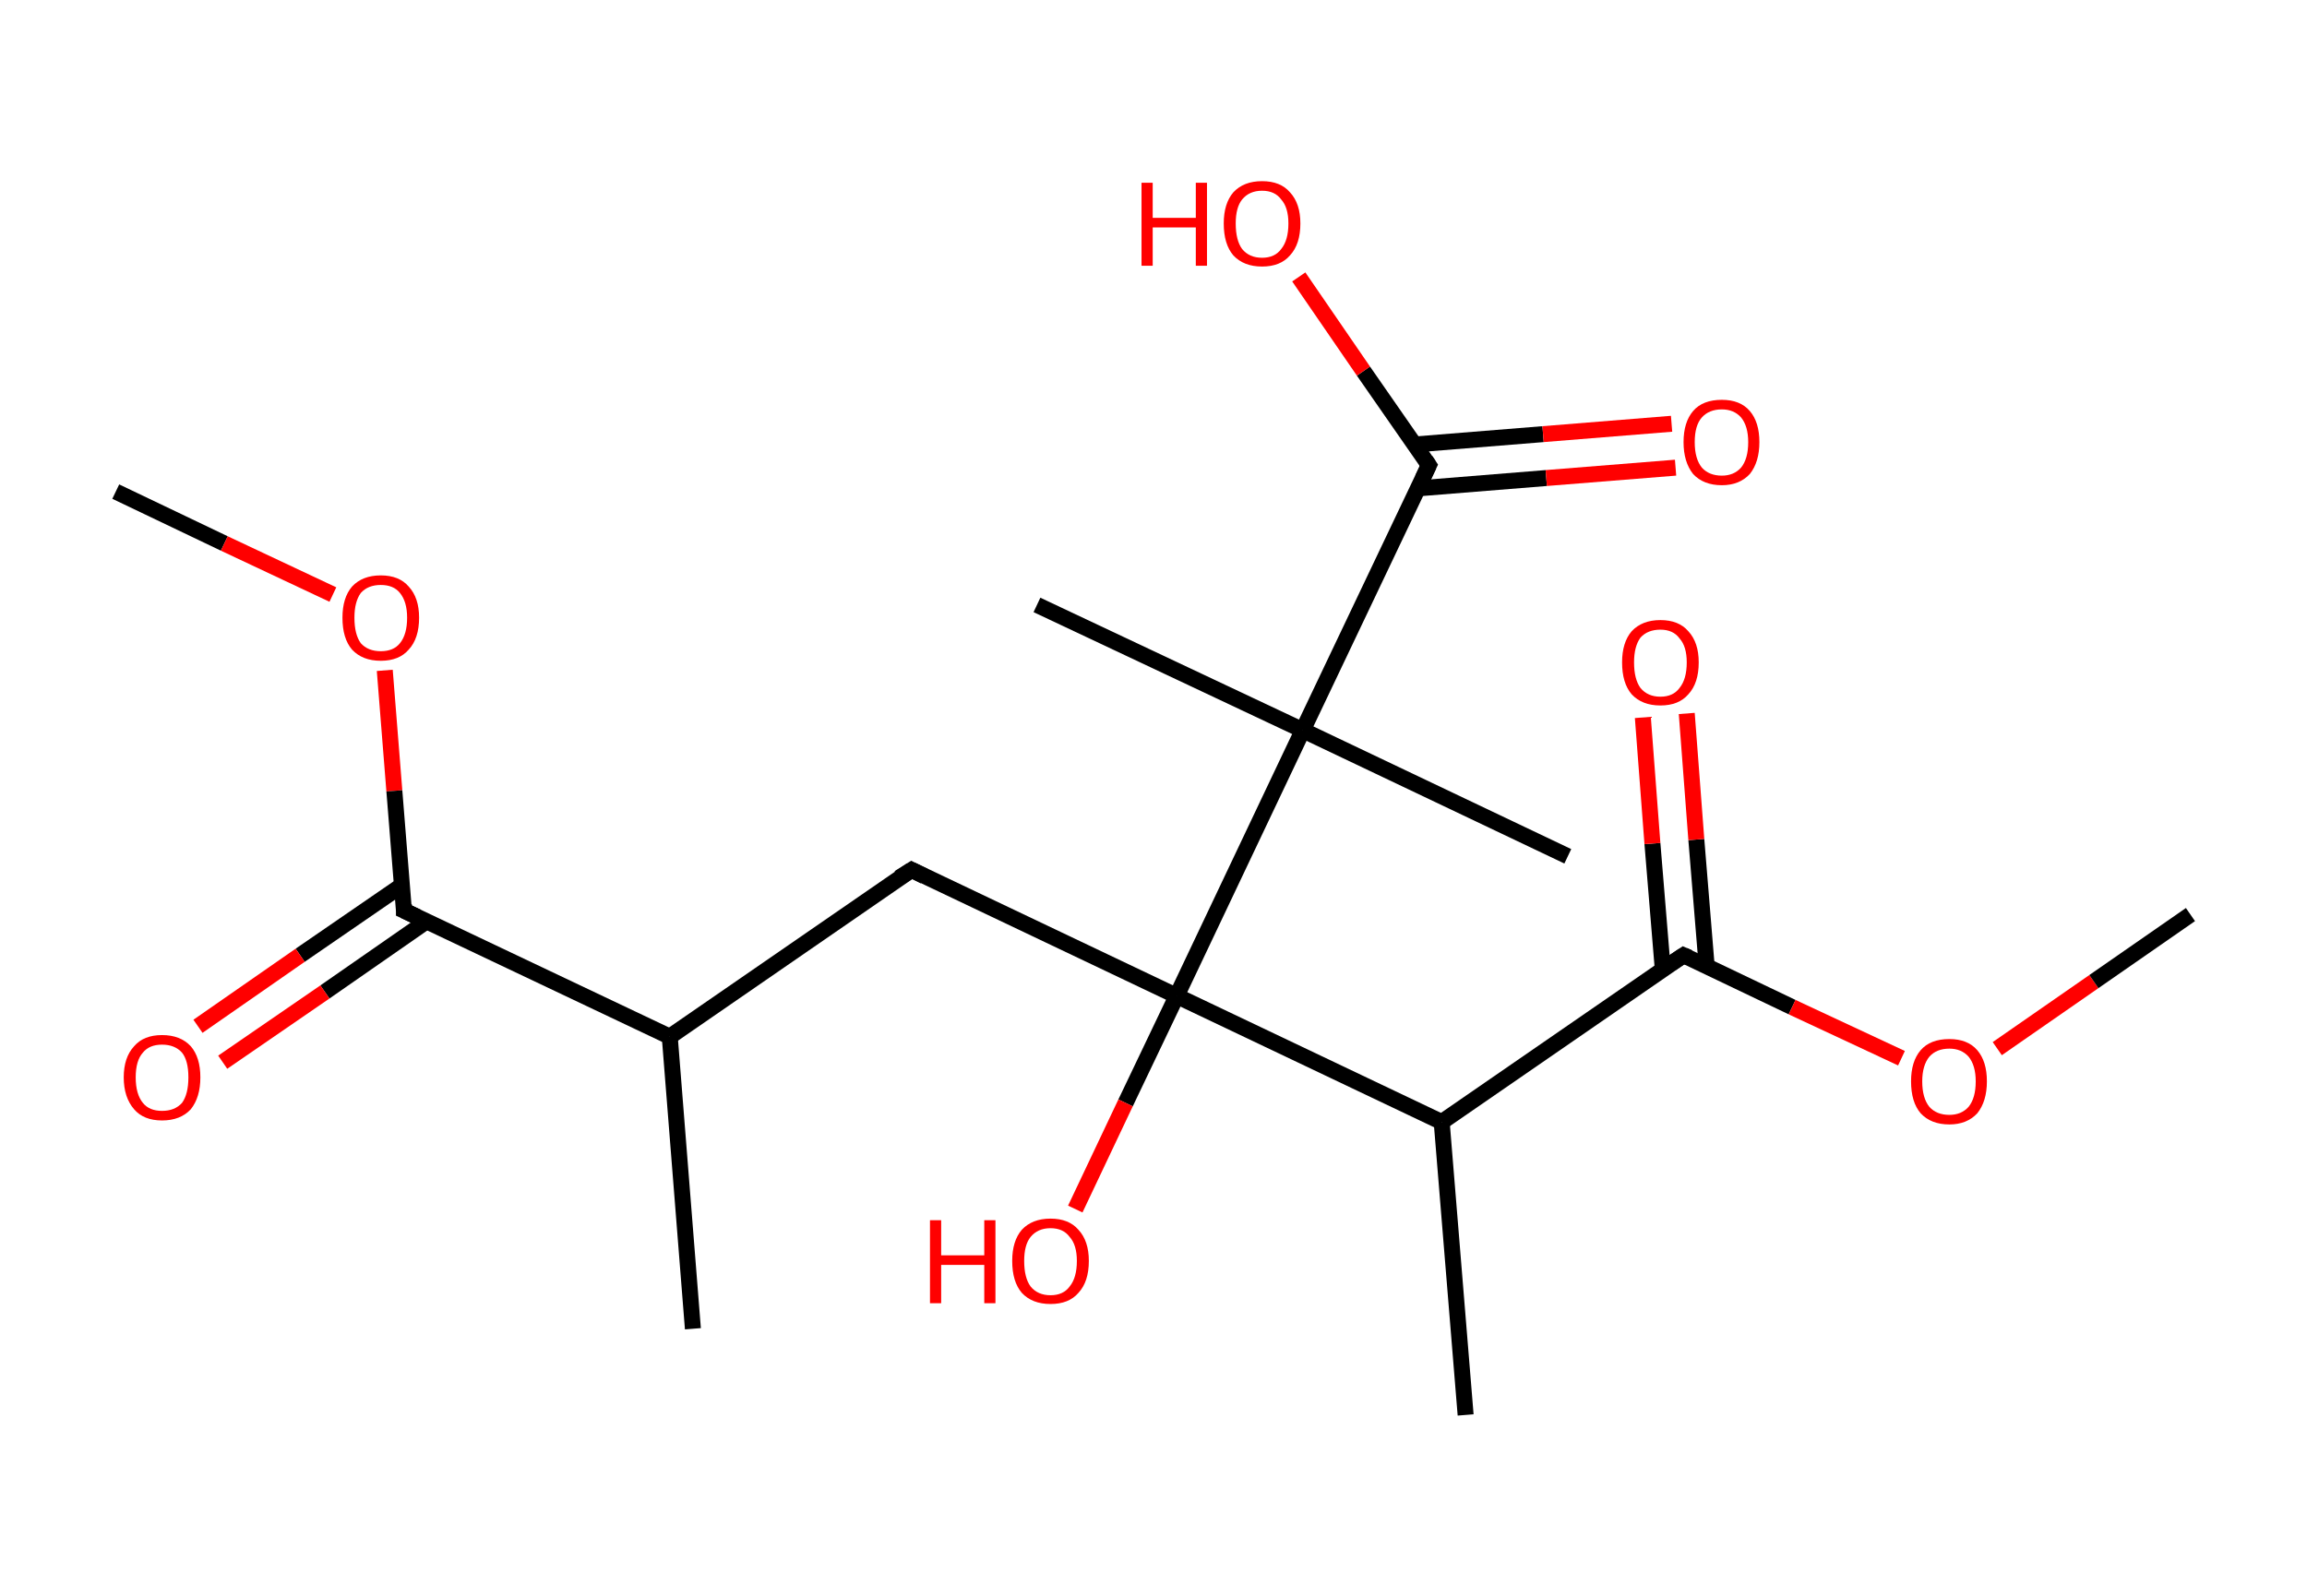 <?xml version='1.0' encoding='ASCII' standalone='yes'?>
<svg xmlns="http://www.w3.org/2000/svg" xmlns:rdkit="http://www.rdkit.org/xml" xmlns:xlink="http://www.w3.org/1999/xlink" version="1.1" baseProfile="full" xml:space="preserve" width="289px" height="200px" viewBox="0 0 289 200">
<!-- END OF HEADER -->
<rect style="opacity:1.0;fill:#FFFFFF;stroke:none" width="289.0" height="200.0" x="0.0" y="0.0"> </rect>
<path class="bond-0 atom-0 atom-1" d="M 14.5,61.6 L 28.1,68.1" style="fill:none;fill-rule:evenodd;stroke:#000000;stroke-width:2.0px;stroke-linecap:butt;stroke-linejoin:miter;stroke-opacity:1"/>
<path class="bond-0 atom-0 atom-1" d="M 28.1,68.1 L 41.7,74.5" style="fill:none;fill-rule:evenodd;stroke:#FF0000;stroke-width:2.0px;stroke-linecap:butt;stroke-linejoin:miter;stroke-opacity:1"/>
<path class="bond-1 atom-1 atom-2" d="M 48.2,84.0 L 49.4,99.1" style="fill:none;fill-rule:evenodd;stroke:#FF0000;stroke-width:2.0px;stroke-linecap:butt;stroke-linejoin:miter;stroke-opacity:1"/>
<path class="bond-1 atom-1 atom-2" d="M 49.4,99.1 L 50.6,114.1" style="fill:none;fill-rule:evenodd;stroke:#000000;stroke-width:2.0px;stroke-linecap:butt;stroke-linejoin:miter;stroke-opacity:1"/>
<path class="bond-2 atom-2 atom-3" d="M 50.4,110.9 L 37.6,119.7" style="fill:none;fill-rule:evenodd;stroke:#000000;stroke-width:2.0px;stroke-linecap:butt;stroke-linejoin:miter;stroke-opacity:1"/>
<path class="bond-2 atom-2 atom-3" d="M 37.6,119.7 L 24.8,128.6" style="fill:none;fill-rule:evenodd;stroke:#FF0000;stroke-width:2.0px;stroke-linecap:butt;stroke-linejoin:miter;stroke-opacity:1"/>
<path class="bond-2 atom-2 atom-3" d="M 53.5,115.4 L 40.7,124.3" style="fill:none;fill-rule:evenodd;stroke:#000000;stroke-width:2.0px;stroke-linecap:butt;stroke-linejoin:miter;stroke-opacity:1"/>
<path class="bond-2 atom-2 atom-3" d="M 40.7,124.3 L 27.9,133.1" style="fill:none;fill-rule:evenodd;stroke:#FF0000;stroke-width:2.0px;stroke-linecap:butt;stroke-linejoin:miter;stroke-opacity:1"/>
<path class="bond-3 atom-2 atom-4" d="M 50.6,114.1 L 83.9,129.9" style="fill:none;fill-rule:evenodd;stroke:#000000;stroke-width:2.0px;stroke-linecap:butt;stroke-linejoin:miter;stroke-opacity:1"/>
<path class="bond-4 atom-4 atom-5" d="M 83.9,129.9 L 86.8,166.5" style="fill:none;fill-rule:evenodd;stroke:#000000;stroke-width:2.0px;stroke-linecap:butt;stroke-linejoin:miter;stroke-opacity:1"/>
<path class="bond-5 atom-4 atom-6" d="M 83.9,129.9 L 114.2,109.0" style="fill:none;fill-rule:evenodd;stroke:#000000;stroke-width:2.0px;stroke-linecap:butt;stroke-linejoin:miter;stroke-opacity:1"/>
<path class="bond-6 atom-6 atom-7" d="M 114.2,109.0 L 147.4,124.8" style="fill:none;fill-rule:evenodd;stroke:#000000;stroke-width:2.0px;stroke-linecap:butt;stroke-linejoin:miter;stroke-opacity:1"/>
<path class="bond-7 atom-7 atom-8" d="M 147.4,124.8 L 141.0,138.2" style="fill:none;fill-rule:evenodd;stroke:#000000;stroke-width:2.0px;stroke-linecap:butt;stroke-linejoin:miter;stroke-opacity:1"/>
<path class="bond-7 atom-7 atom-8" d="M 141.0,138.2 L 134.7,151.5" style="fill:none;fill-rule:evenodd;stroke:#FF0000;stroke-width:2.0px;stroke-linecap:butt;stroke-linejoin:miter;stroke-opacity:1"/>
<path class="bond-8 atom-7 atom-9" d="M 147.4,124.8 L 180.6,140.6" style="fill:none;fill-rule:evenodd;stroke:#000000;stroke-width:2.0px;stroke-linecap:butt;stroke-linejoin:miter;stroke-opacity:1"/>
<path class="bond-9 atom-9 atom-10" d="M 180.6,140.6 L 183.6,177.3" style="fill:none;fill-rule:evenodd;stroke:#000000;stroke-width:2.0px;stroke-linecap:butt;stroke-linejoin:miter;stroke-opacity:1"/>
<path class="bond-10 atom-9 atom-11" d="M 180.6,140.6 L 210.9,119.7" style="fill:none;fill-rule:evenodd;stroke:#000000;stroke-width:2.0px;stroke-linecap:butt;stroke-linejoin:miter;stroke-opacity:1"/>
<path class="bond-11 atom-11 atom-12" d="M 213.8,121.1 L 212.5,105.2" style="fill:none;fill-rule:evenodd;stroke:#000000;stroke-width:2.0px;stroke-linecap:butt;stroke-linejoin:miter;stroke-opacity:1"/>
<path class="bond-11 atom-11 atom-12" d="M 212.5,105.2 L 211.3,89.4" style="fill:none;fill-rule:evenodd;stroke:#FF0000;stroke-width:2.0px;stroke-linecap:butt;stroke-linejoin:miter;stroke-opacity:1"/>
<path class="bond-11 atom-11 atom-12" d="M 208.3,121.5 L 207.0,105.7" style="fill:none;fill-rule:evenodd;stroke:#000000;stroke-width:2.0px;stroke-linecap:butt;stroke-linejoin:miter;stroke-opacity:1"/>
<path class="bond-11 atom-11 atom-12" d="M 207.0,105.7 L 205.8,89.9" style="fill:none;fill-rule:evenodd;stroke:#FF0000;stroke-width:2.0px;stroke-linecap:butt;stroke-linejoin:miter;stroke-opacity:1"/>
<path class="bond-12 atom-11 atom-13" d="M 210.9,119.7 L 224.5,126.2" style="fill:none;fill-rule:evenodd;stroke:#000000;stroke-width:2.0px;stroke-linecap:butt;stroke-linejoin:miter;stroke-opacity:1"/>
<path class="bond-12 atom-11 atom-13" d="M 224.5,126.2 L 238.2,132.6" style="fill:none;fill-rule:evenodd;stroke:#FF0000;stroke-width:2.0px;stroke-linecap:butt;stroke-linejoin:miter;stroke-opacity:1"/>
<path class="bond-13 atom-13 atom-14" d="M 250.2,131.4 L 262.3,123.0" style="fill:none;fill-rule:evenodd;stroke:#FF0000;stroke-width:2.0px;stroke-linecap:butt;stroke-linejoin:miter;stroke-opacity:1"/>
<path class="bond-13 atom-13 atom-14" d="M 262.3,123.0 L 274.4,114.6" style="fill:none;fill-rule:evenodd;stroke:#000000;stroke-width:2.0px;stroke-linecap:butt;stroke-linejoin:miter;stroke-opacity:1"/>
<path class="bond-14 atom-7 atom-15" d="M 147.4,124.8 L 163.2,91.5" style="fill:none;fill-rule:evenodd;stroke:#000000;stroke-width:2.0px;stroke-linecap:butt;stroke-linejoin:miter;stroke-opacity:1"/>
<path class="bond-15 atom-15 atom-16" d="M 163.2,91.5 L 129.9,75.8" style="fill:none;fill-rule:evenodd;stroke:#000000;stroke-width:2.0px;stroke-linecap:butt;stroke-linejoin:miter;stroke-opacity:1"/>
<path class="bond-16 atom-15 atom-17" d="M 163.2,91.5 L 196.4,107.3" style="fill:none;fill-rule:evenodd;stroke:#000000;stroke-width:2.0px;stroke-linecap:butt;stroke-linejoin:miter;stroke-opacity:1"/>
<path class="bond-17 atom-15 atom-18" d="M 163.2,91.5 L 179.0,58.3" style="fill:none;fill-rule:evenodd;stroke:#000000;stroke-width:2.0px;stroke-linecap:butt;stroke-linejoin:miter;stroke-opacity:1"/>
<path class="bond-18 atom-18 atom-19" d="M 177.6,61.2 L 193.7,59.9" style="fill:none;fill-rule:evenodd;stroke:#000000;stroke-width:2.0px;stroke-linecap:butt;stroke-linejoin:miter;stroke-opacity:1"/>
<path class="bond-18 atom-18 atom-19" d="M 193.7,59.9 L 209.9,58.6" style="fill:none;fill-rule:evenodd;stroke:#FF0000;stroke-width:2.0px;stroke-linecap:butt;stroke-linejoin:miter;stroke-opacity:1"/>
<path class="bond-18 atom-18 atom-19" d="M 177.2,55.7 L 193.3,54.4" style="fill:none;fill-rule:evenodd;stroke:#000000;stroke-width:2.0px;stroke-linecap:butt;stroke-linejoin:miter;stroke-opacity:1"/>
<path class="bond-18 atom-18 atom-19" d="M 193.3,54.4 L 209.4,53.1" style="fill:none;fill-rule:evenodd;stroke:#FF0000;stroke-width:2.0px;stroke-linecap:butt;stroke-linejoin:miter;stroke-opacity:1"/>
<path class="bond-19 atom-18 atom-20" d="M 179.0,58.3 L 170.8,46.5" style="fill:none;fill-rule:evenodd;stroke:#000000;stroke-width:2.0px;stroke-linecap:butt;stroke-linejoin:miter;stroke-opacity:1"/>
<path class="bond-19 atom-18 atom-20" d="M 170.8,46.5 L 162.7,34.7" style="fill:none;fill-rule:evenodd;stroke:#FF0000;stroke-width:2.0px;stroke-linecap:butt;stroke-linejoin:miter;stroke-opacity:1"/>
<path d="M 50.6,113.3 L 50.6,114.1 L 52.3,114.9" style="fill:none;stroke:#000000;stroke-width:2.0px;stroke-linecap:butt;stroke-linejoin:miter;stroke-opacity:1;"/>
<path d="M 112.6,110.0 L 114.2,109.0 L 115.8,109.8" style="fill:none;stroke:#000000;stroke-width:2.0px;stroke-linecap:butt;stroke-linejoin:miter;stroke-opacity:1;"/>
<path d="M 209.4,120.7 L 210.9,119.7 L 211.6,120.0" style="fill:none;stroke:#000000;stroke-width:2.0px;stroke-linecap:butt;stroke-linejoin:miter;stroke-opacity:1;"/>
<path d="M 178.2,60.0 L 179.0,58.3 L 178.6,57.7" style="fill:none;stroke:#000000;stroke-width:2.0px;stroke-linecap:butt;stroke-linejoin:miter;stroke-opacity:1;"/>
<path class="atom-1" d="M 42.9 77.4 Q 42.9 74.9, 44.1 73.5 Q 45.4 72.1, 47.7 72.1 Q 50.0 72.1, 51.2 73.5 Q 52.5 74.9, 52.5 77.4 Q 52.5 80.0, 51.2 81.4 Q 50.0 82.8, 47.7 82.8 Q 45.4 82.8, 44.1 81.4 Q 42.9 80.0, 42.9 77.4 M 47.7 81.6 Q 49.3 81.6, 50.1 80.6 Q 51.0 79.5, 51.0 77.4 Q 51.0 75.4, 50.1 74.3 Q 49.3 73.3, 47.7 73.3 Q 46.1 73.3, 45.2 74.3 Q 44.4 75.4, 44.4 77.4 Q 44.4 79.5, 45.2 80.6 Q 46.1 81.6, 47.7 81.6 " fill="#FF0000"/>
<path class="atom-3" d="M 15.5 135.0 Q 15.5 132.5, 16.8 131.1 Q 18.0 129.7, 20.3 129.7 Q 22.6 129.7, 23.9 131.1 Q 25.1 132.5, 25.1 135.0 Q 25.1 137.5, 23.9 139.0 Q 22.6 140.4, 20.3 140.4 Q 18.0 140.4, 16.8 139.0 Q 15.5 137.5, 15.5 135.0 M 20.3 139.2 Q 21.9 139.2, 22.8 138.2 Q 23.6 137.1, 23.6 135.0 Q 23.6 132.9, 22.8 131.9 Q 21.9 130.9, 20.3 130.9 Q 18.7 130.9, 17.9 131.9 Q 17.0 132.9, 17.0 135.0 Q 17.0 137.1, 17.9 138.2 Q 18.7 139.2, 20.3 139.2 " fill="#FF0000"/>
<path class="atom-8" d="M 116.5 152.9 L 117.9 152.9 L 117.9 157.3 L 123.3 157.3 L 123.3 152.9 L 124.7 152.9 L 124.7 163.3 L 123.3 163.3 L 123.3 158.5 L 117.9 158.5 L 117.9 163.3 L 116.5 163.3 L 116.5 152.9 " fill="#FF0000"/>
<path class="atom-8" d="M 126.8 158.0 Q 126.8 155.5, 128.0 154.1 Q 129.3 152.7, 131.6 152.7 Q 133.9 152.7, 135.1 154.1 Q 136.4 155.5, 136.4 158.0 Q 136.4 160.6, 135.1 162.0 Q 133.9 163.4, 131.6 163.4 Q 129.3 163.4, 128.0 162.0 Q 126.8 160.6, 126.8 158.0 M 131.6 162.3 Q 133.2 162.3, 134.0 161.2 Q 134.9 160.1, 134.9 158.0 Q 134.9 156.0, 134.0 155.0 Q 133.2 153.9, 131.6 153.9 Q 130.0 153.9, 129.1 155.0 Q 128.3 156.0, 128.3 158.0 Q 128.3 160.1, 129.1 161.2 Q 130.0 162.3, 131.6 162.3 " fill="#FF0000"/>
<path class="atom-12" d="M 203.2 83.0 Q 203.2 80.5, 204.4 79.1 Q 205.7 77.7, 208.0 77.7 Q 210.3 77.7, 211.5 79.1 Q 212.8 80.5, 212.8 83.0 Q 212.8 85.6, 211.5 87.0 Q 210.3 88.4, 208.0 88.4 Q 205.7 88.4, 204.4 87.0 Q 203.2 85.6, 203.2 83.0 M 208.0 87.3 Q 209.6 87.3, 210.4 86.2 Q 211.3 85.1, 211.3 83.0 Q 211.3 81.0, 210.4 80.0 Q 209.6 78.9, 208.0 78.9 Q 206.4 78.9, 205.5 79.9 Q 204.7 81.0, 204.7 83.0 Q 204.7 85.1, 205.5 86.2 Q 206.4 87.3, 208.0 87.3 " fill="#FF0000"/>
<path class="atom-13" d="M 239.4 135.5 Q 239.4 133.0, 240.6 131.6 Q 241.8 130.2, 244.2 130.2 Q 246.5 130.2, 247.7 131.6 Q 248.9 133.0, 248.9 135.5 Q 248.9 138.0, 247.7 139.5 Q 246.4 140.9, 244.2 140.9 Q 241.9 140.9, 240.6 139.5 Q 239.4 138.1, 239.4 135.5 M 244.2 139.7 Q 245.7 139.7, 246.6 138.7 Q 247.5 137.6, 247.5 135.5 Q 247.5 133.5, 246.6 132.4 Q 245.7 131.4, 244.2 131.4 Q 242.6 131.4, 241.7 132.4 Q 240.8 133.5, 240.8 135.5 Q 240.8 137.6, 241.7 138.7 Q 242.6 139.7, 244.2 139.7 " fill="#FF0000"/>
<path class="atom-19" d="M 210.9 55.4 Q 210.9 52.9, 212.1 51.5 Q 213.3 50.1, 215.7 50.1 Q 218.0 50.1, 219.2 51.5 Q 220.4 52.9, 220.4 55.4 Q 220.4 57.9, 219.2 59.4 Q 217.9 60.8, 215.7 60.8 Q 213.4 60.8, 212.1 59.4 Q 210.9 57.9, 210.9 55.4 M 215.7 59.6 Q 217.2 59.6, 218.1 58.6 Q 219.0 57.5, 219.0 55.4 Q 219.0 53.4, 218.1 52.3 Q 217.2 51.3, 215.7 51.3 Q 214.1 51.3, 213.2 52.3 Q 212.3 53.3, 212.3 55.4 Q 212.3 57.5, 213.2 58.6 Q 214.1 59.6, 215.7 59.6 " fill="#FF0000"/>
<path class="atom-20" d="M 143.0 22.9 L 144.4 22.9 L 144.4 27.3 L 149.8 27.3 L 149.8 22.9 L 151.2 22.9 L 151.2 33.3 L 149.8 33.3 L 149.8 28.5 L 144.4 28.5 L 144.4 33.3 L 143.0 33.3 L 143.0 22.9 " fill="#FF0000"/>
<path class="atom-20" d="M 153.3 28.0 Q 153.3 25.5, 154.5 24.1 Q 155.8 22.7, 158.1 22.7 Q 160.4 22.7, 161.6 24.1 Q 162.9 25.5, 162.9 28.0 Q 162.9 30.6, 161.6 32.0 Q 160.4 33.4, 158.1 33.4 Q 155.8 33.4, 154.5 32.0 Q 153.3 30.6, 153.3 28.0 M 158.1 32.3 Q 159.7 32.3, 160.5 31.2 Q 161.4 30.1, 161.4 28.0 Q 161.4 26.0, 160.5 25.0 Q 159.7 23.9, 158.1 23.9 Q 156.5 23.9, 155.6 25.0 Q 154.8 26.0, 154.8 28.0 Q 154.8 30.1, 155.6 31.2 Q 156.5 32.3, 158.1 32.3 " fill="#FF0000"/>
</svg>

